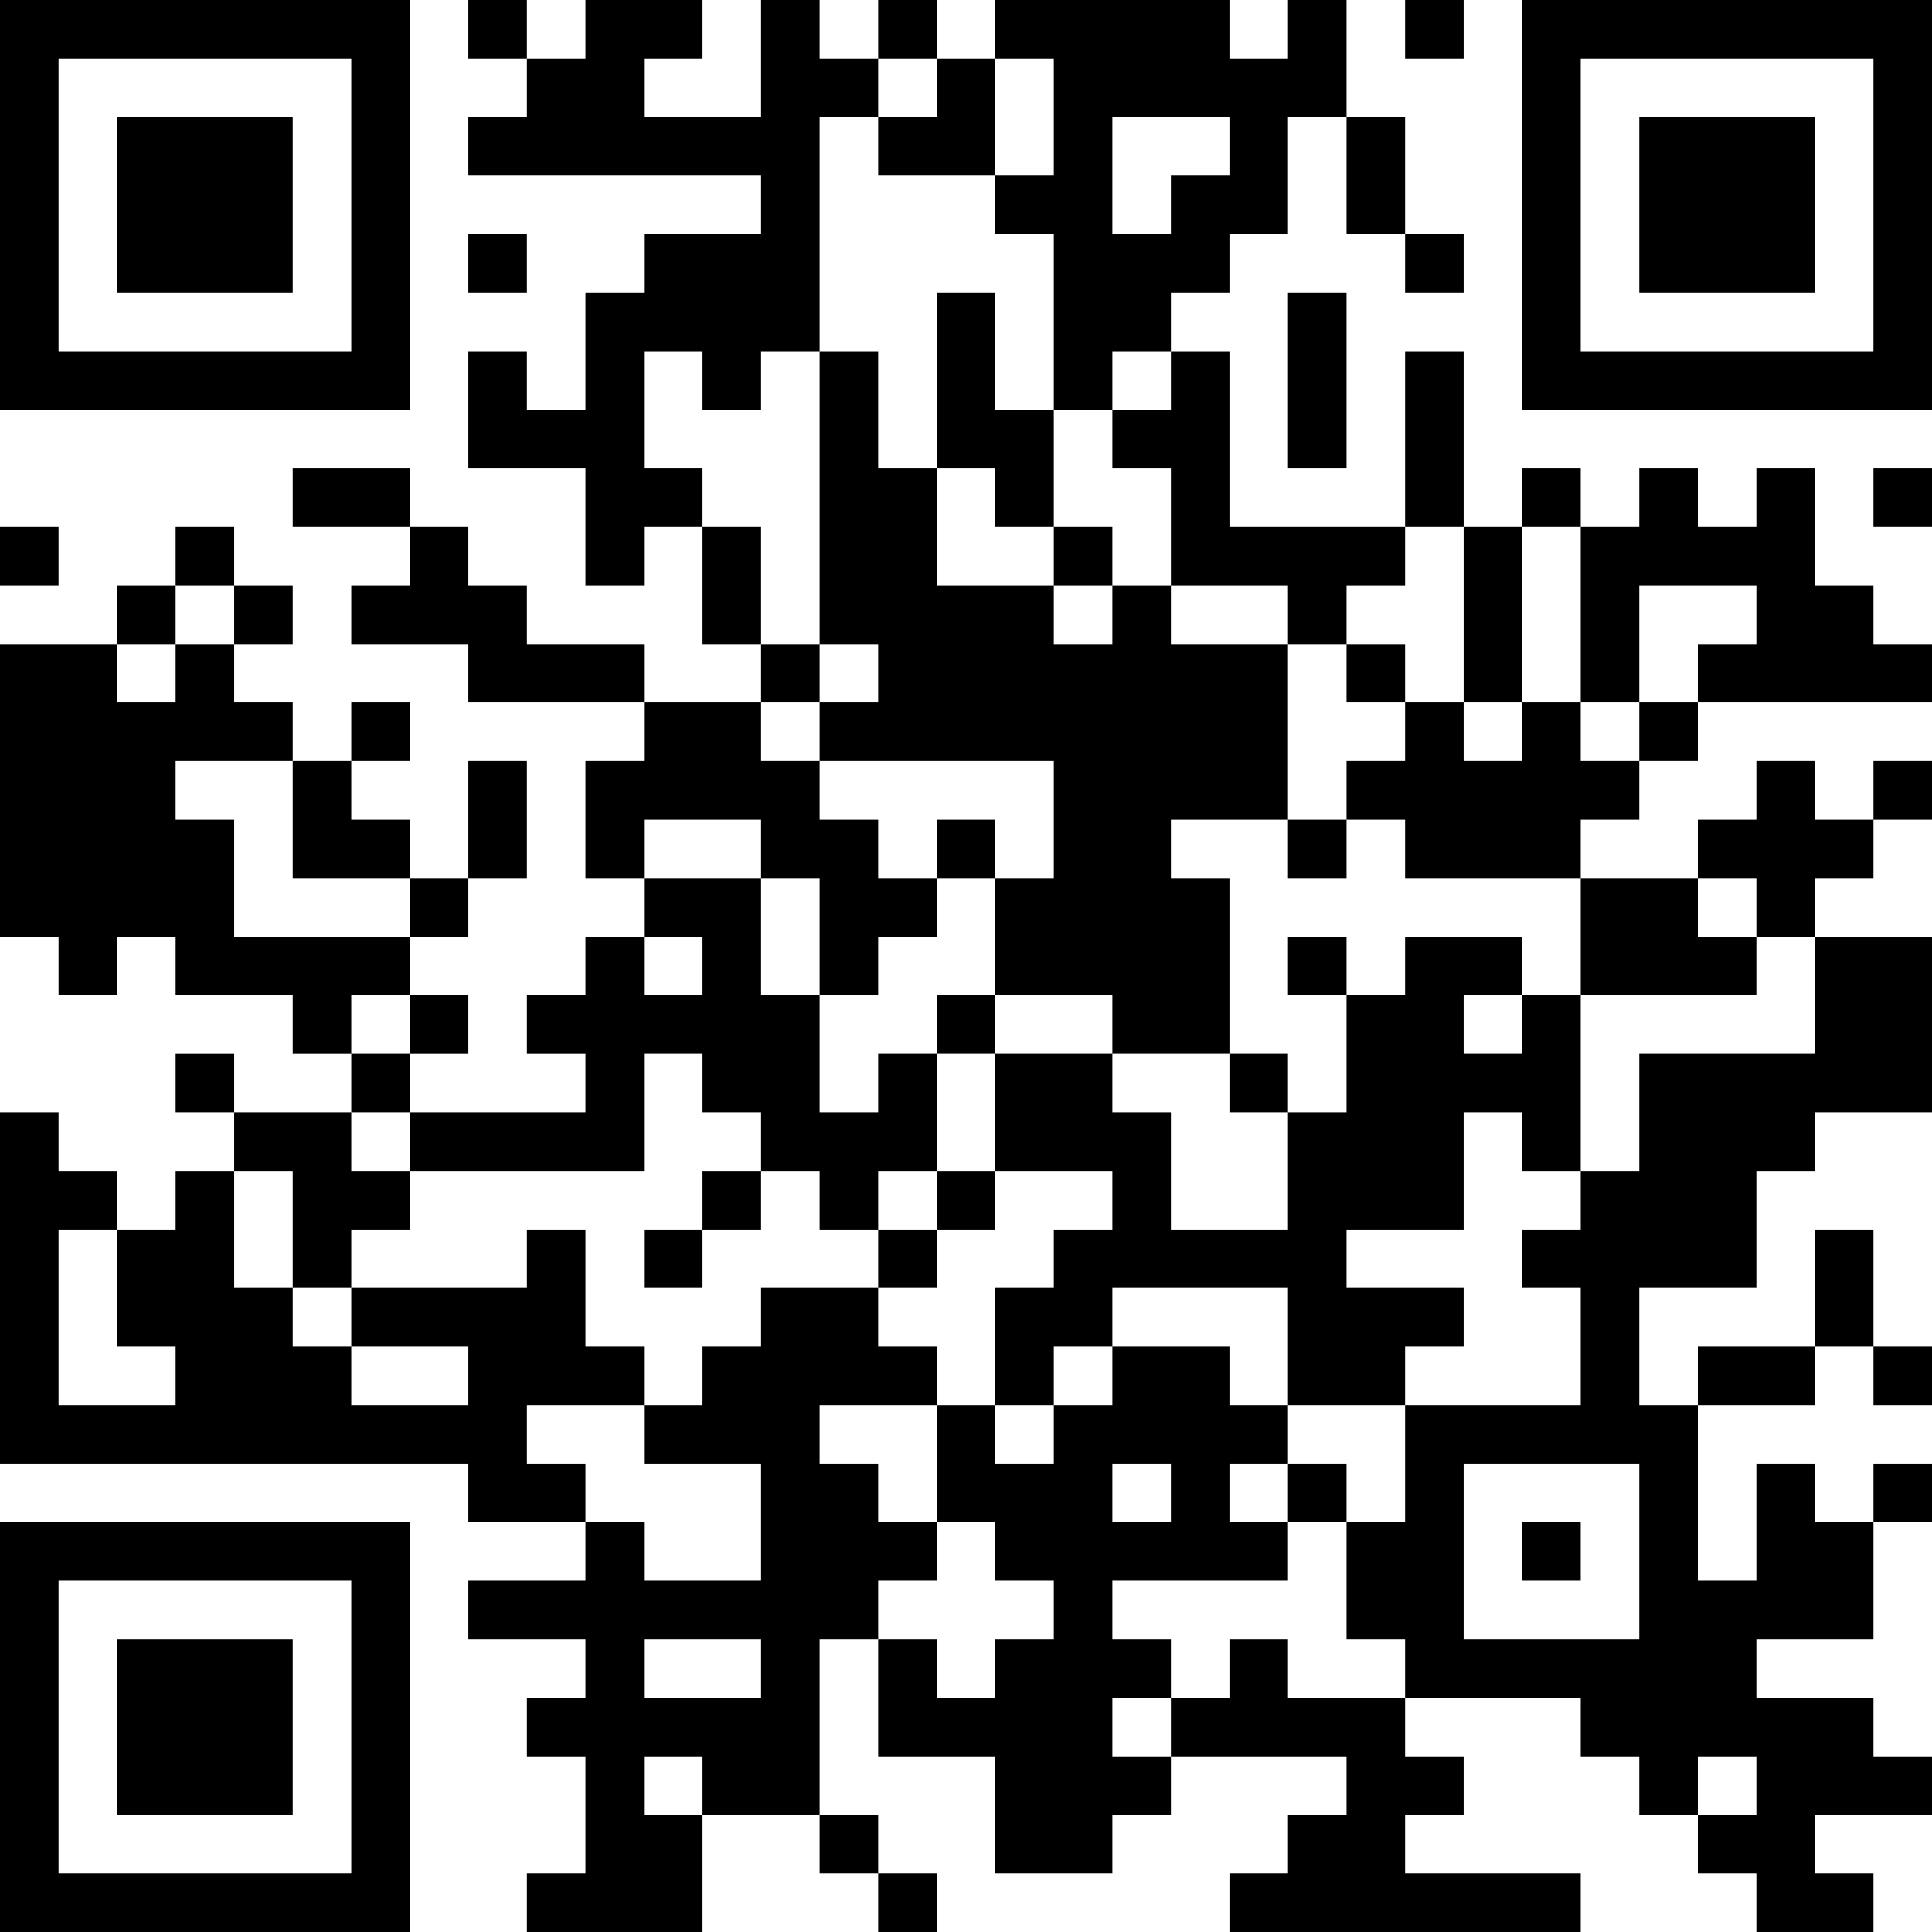 <?xml version="1.0" encoding="UTF-8" standalone="no"?>
<!-- Created with Inkscape (http://www.inkscape.org/) -->

<svg
   xmlns:dc="http://purl.org/dc/elements/1.1/"
   xmlns:cc="http://creativecommons.org/ns#"
   xmlns:rdf="http://www.w3.org/1999/02/22-rdf-syntax-ns#"
   xmlns:svg="http://www.w3.org/2000/svg"
   xmlns="http://www.w3.org/2000/svg"
   xmlns:sodipodi="http://sodipodi.sourceforge.net/DTD/sodipodi-0.dtd"
   xmlns:inkscape="http://www.inkscape.org/namespaces/inkscape"
   version="1.1"
   width="198"
   height="198"
   id="svg2"
   inkscape:version="0.48.3.1 r9886"
   sodipodi:docname="P15ER.svg">
  <sodipodi:namedview
     pagecolor="#ffffff"
     bordercolor="#666666"
     borderopacity="1"
     objecttolerance="10"
     gridtolerance="10"
     guidetolerance="10"
     inkscape:pageopacity="0"
     inkscape:pageshadow="2"
     inkscape:window-width="640"
     inkscape:window-height="480"
     id="namedview3345"
     showgrid="false"
     inkscape:zoom="1.1919192"
     inkscape:cx="99"
     inkscape:cy="99"
     inkscape:window-x="65"
     inkscape:window-y="24"
     inkscape:window-maximized="0"
     inkscape:current-layer="svg2" />
  <defs
     id="defs6" />
  <g
     id="g3347">
    <rect
       style="fill:#ffffff;fill-opacity:1;fill-rule:nonzero;stroke:none"
       id="rect2989"
       y="0"
       x="0"
       height="198"
       width="198" />
    <path
       style="fill:#000000"
       id="path2987"
       d="m 1.0072021e-6,177 0,-21 L 21,156 l 21,0 0,21 0,21 -21,0 -21,0 0,-21 z m 36,0 0,-15 -15,0 -15,0 0,15 0,15 15,0 15,0 0,-15 z m -24,0 0,-9 9,0 9,0 0,9 0,9 -9,0 -9,0 0,-9 z m 42,18 0,-3 3,0 3,0 0,-6 0,-6 -3,0 -3,0 0,-3 0,-3 3,0 3,0 0,-3 0,-3 -6,0 -6,0 0,-3 0,-3 6,0 6,0 0,-3 0,-3 -6,0 -6,0 0,-3 0,-3 -24,0 -24,0 0,-18 0,-18 L 3,114 l 3,0 0,3 0,3 3,0 3,0 0,3 0,3 3,0 3,0 0,-3 0,-3 3,0 3,0 0,-3 0,-3 -3,0 -3,0 0,-3 0,-3 3,0 3,0 0,3 0,3 6,0 6,0 0,-3 0,-3 -3,0 -3,0 0,-3 0,-3 -6,0 -6,0 0,-3 0,-3 -3,0 -3,0 0,3 0,3 -3,0 -3,0 0,-3 0,-3 -3,0 -3,0 0,-15 0,-15 6,0 6,0 0,-3 0,-3 3,0 3,0 0,-3 0,-3 3,0 3,0 0,3 0,3 3,0 3,0 0,3 0,3 -3,0 -3,0 0,3 0,3 3,0 3,0 0,3 0,3 3,0 3,0 0,-3 0,-3 3,0 3,0 0,3 0,3 -3,0 -3,0 0,3 0,3 3,0 3,0 0,3 0,3 3,0 3,0 0,-6 0,-6 3,0 3,0 0,6 0,6 -3,0 -3,0 0,3 0,3 -3,0 -3,0 0,3 0,3 3,0 3,0 0,3 0,3 -3,0 -3,0 0,3 0,3 9,0 9,0 0,-3 0,-3 -3,0 -3,0 0,-3 0,-3 3,0 3,0 0,-3 0,-3 3,0 3,0 0,-3 0,-3 -3,0 -3,0 0,-6 0,-6 3,0 3,0 0,-3 0,-3 -9,0 -9,0 0,-3 0,-3 -6,0 -6,0 0,-3 0,-3 3,0 3,0 0,-3 0,-3 -6,0 -6,0 0,-3 0,-3 6,0 6,0 0,3 0,3 3,0 3,0 0,3 0,3 3,0 3,0 0,3 0,3 6,0 6,0 0,3 0,3 6,0 6,0 0,-3 0,-3 -3,0 -3,0 0,-6 0,-6 -3,0 -3,0 0,3 0,3 -3,0 -3,0 0,-6 0,-6 -6,0 -6,0 0,-6 0,-6 3,0 3,0 0,3 0,3 3,0 3,0 0,-6 0,-6 3,0 3,0 0,-3 0,-3 6,0 6,0 0,-3 0,-3 -15,0 -15,0 0,-3 0,-3 3,0 3,0 0,-3 0,-3 -3,0 -3,0 0,-3 0,-3 3,0 3,0 0,3 0,3 3,0 3,0 0,-3 0,-3 6,0 6,0 0,3 0,3 -3,0 -3,0 0,3 0,3 6,0 6,0 0,-6 0,-6 3,0 3,0 0,3 0,3 3,0 3,0 0,-3 0,-3 3,0 3,0 0,3 0,3 3,0 3,0 0,-3 0,-3 12,0 12,0 0,3 0,3 3,0 3,0 0,-3 0,-3 3,0 3,0 0,6 0,6 3,0 3,0 0,6 0,6 3,0 3,0 0,3 0,3 -3,0 -3,0 0,-3 0,-3 -3,0 -3,0 0,-6 0,-6 -3,0 -3,0 0,6 0,6 -3,0 -3,0 0,3 0,3 -3,0 -3,0 0,3 0,3 3,0 3,0 0,9 0,9 9,0 9,0 0,-9 0,-9 3,0 3,0 0,9 0,9 3,0 3,0 0,-3 0,-3 3,0 3,0 0,3 0,3 3,0 3,0 0,-3 0,-3 3,0 3,0 0,3 0,3 3,0 3,0 0,-3 0,-3 3,0 3,0 0,6 0,6 3,0 3,0 0,3 0,3 3,0 3,0 0,3 0,3 -12,0 -12,0 0,3 0,3 -3,0 -3,0 0,3 0,3 -3,0 -3,0 0,3 0,3 6,0 6,0 0,-3 0,-3 3,0 3,0 0,-3 0,-3 3,0 3,0 0,3 0,3 3,0 3,0 0,-3 0,-3 3,0 3,0 0,3 0,3 -3,0 -3,0 0,3 0,3 -3,0 -3,0 0,3 0,3 6,0 6,0 0,9 0,9 -6,0 -6,0 0,3 0,3 -3,0 -3,0 0,6 0,6 -6,0 -6,0 0,6 0,6 3,0 3,0 0,-3 0,-3 6,0 6,0 0,-6 0,-6 3,0 3,0 0,6 0,6 3,0 3,0 0,3 0,3 -3,0 -3,0 0,-3 0,-3 -3,0 -3,0 0,3 0,3 -6,0 -6,0 0,9 0,9 3,0 3,0 0,-6 0,-6 3,0 3,0 0,3 0,3 3,0 3,0 0,-3 0,-3 3,0 3,0 0,3 0,3 -3,0 -3,0 0,6 0,6 -6,0 -6,0 0,3 0,3 6,0 6,0 0,3 0,3 3,0 3,0 0,3 0,3 -6,0 -6,0 0,3 0,3 3,0 3,0 0,3 0,3 -6,0 -6,0 0,-3 0,-3 -3,0 -3,0 0,-3 0,-3 -3,0 -3,0 0,-3 0,-3 -3,0 -3,0 0,-3 0,-3 -9,0 -9,0 0,3 0,3 3,0 3,0 0,3 0,3 -3,0 -3,0 0,3 0,3 9,0 9,0 0,3 0,3 -18,0 -18,0 0,-3 0,-3 3,0 3,0 0,-3 0,-3 3,0 3,0 0,-3 0,-3 -9,0 -9,0 0,3 0,3 -3,0 -3,0 0,3 0,3 -6,0 -6,0 0,-6 0,-6 -6,0 -6,0 0,-6 0,-6 -3,0 -3,0 0,9 0,9 3,0 3,0 0,3 0,3 3,0 3,0 0,3 0,3 -3,0 -3,0 0,-3 0,-3 -3,0 -3,0 0,-3 0,-3 -6,0 -6,0 0,6 0,6 -9,0 -9,0 0,-3 z m 18,-12 0,-3 -3,0 -3,0 0,3 0,3 3,0 3,0 0,-3 z m 108,0 0,-3 -3,0 -3,0 0,3 0,3 3,0 3,0 0,-3 z m -60,-6 0,-3 3,0 3,0 0,-3 0,-3 3,0 3,0 0,3 0,3 6,0 6,0 0,-3 0,-3 -3,0 -3,0 0,-6 0,-6 3,0 3,0 0,-6 0,-6 9,0 9,0 0,-6 0,-6 -3,0 -3,0 0,-3 0,-3 3,0 3,0 0,-3 0,-3 3,0 3,0 0,-6 0,-6 9,0 9,0 0,-6 0,-6 -3,0 -3,0 0,-3 0,-3 -3,0 -3,0 0,3 0,3 3,0 3,0 0,3 0,3 -9,0 -9,0 0,-6 0,-6 -9,0 -9,0 0,-3 0,-3 -3,0 -3,0 0,-3 0,-3 3,0 3,0 0,-3 0,-3 3,0 3,0 0,3 0,3 3,0 3,0 0,-3 0,-3 3,0 3,0 0,3 0,3 3,0 3,0 0,-3 0,-3 3,0 3,0 0,-3 0,-3 3,0 3,0 0,-3 0,-3 -6,0 -6,0 0,6 0,6 -3,0 -3,0 0,-9 0,-9 -3,0 -3,0 0,9 0,9 -3,0 -3,0 0,-9 0,-9 -3,0 -3,0 0,3 0,3 -3,0 -3,0 0,3 0,3 -3,0 -3,0 0,-3 0,-3 -6,0 -6,0 0,-6 0,-6 -3,0 -3,0 0,-3 0,-3 3,0 3,0 0,-3 0,-3 -3,0 -3,0 0,3 0,3 -3,0 -3,0 0,-9 0,-9 -3,0 -3,0 0,-3 0,-3 3,0 3,0 0,-6 0,-6 -3,0 -3,0 0,6 0,6 -6,0 -6,0 0,-3 0,-3 3,0 3,0 0,-3 0,-3 -3,0 -3,0 0,3 0,3 -3,0 -3,0 0,12 0,12 -3,0 -3,0 0,3 0,3 -3,0 -3,0 0,-3 0,-3 -3,0 -3,0 0,6 0,6 3,0 3,0 0,3 0,3 3,0 3,0 0,6 0,6 3,0 3,0 0,3 0,3 -3,0 -3,0 0,3 0,3 3,0 3,0 0,3 0,3 3,0 3,0 0,3 0,3 3,0 3,0 0,3 0,3 -3,0 -3,0 0,3 0,3 -3,0 -3,0 0,-6 0,-6 -3,0 -3,0 0,-3 0,-3 -6,0 -6,0 0,3 0,3 6,0 6,0 0,6 0,6 3,0 3,0 0,6 0,6 3,0 3,0 0,-3 0,-3 3,0 3,0 0,6 0,6 -3,0 -3,0 0,3 0,3 -3,0 -3,0 0,-3 0,-3 -3,0 -3,0 0,-3 0,-3 -3,0 -3,0 0,-3 0,-3 -3,0 -3,0 0,6 0,6 -12,0 -12,0 0,-3 0,-3 -3,0 -3,0 0,3 0,3 3,0 3,0 0,3 0,3 -3,0 -3,0 0,3 0,3 -3,0 -3,0 0,-6 0,-6 -3,0 -3,0 0,6 0,6 3,0 3,0 0,3 0,3 3,0 3,0 0,3 0,3 6,0 6,0 0,-3 0,-3 -6,0 -6,0 0,-3 0,-3 9,0 9,0 0,-3 0,-3 3,0 3,0 0,6 0,6 3,0 3,0 0,3 0,3 -6,0 -6,0 0,3 0,3 3,0 3,0 0,3 0,3 3,0 3,0 0,3 0,3 6,0 6,0 0,-6 0,-6 -6,0 -6,0 0,-3 0,-3 3,0 3,0 0,-3 0,-3 3,0 3,0 0,-3 0,-3 6,0 6,0 0,3 0,3 3,0 3,0 0,3 0,3 -6,0 -6,0 0,3 0,3 3,0 3,0 0,3 0,3 3,0 3,0 0,3 0,3 -3,0 -3,0 0,3 0,3 3,0 3,0 0,3 0,3 3,0 3,0 0,-3 0,-3 3,0 3,0 0,-3 0,-3 -3,0 -3,0 0,-3 0,-3 -3,0 -3,0 0,-6 0,-6 3,0 3,0 0,3 0,3 3,0 3,0 0,-3 0,-3 3,0 3,0 0,-3 0,-3 6,0 6,0 0,3 0,3 3,0 3,0 0,3 0,3 -3,0 -3,0 0,3 0,3 3,0 3,0 0,3 0,3 -9,0 -9,0 0,3 0,3 3,0 3,0 0,3 0,3 -3,0 -3,0 0,3 0,3 3,0 3,0 0,-3 z M 132,153 l 0,-3 3,0 3,0 0,3 0,3 -3,0 -3,0 0,-3 z m -30,-15 0,-6 3,0 3,0 0,-3 0,-3 3,0 3,0 0,-3 0,-3 -6,0 -6,0 0,3 0,3 -3,0 -3,0 0,3 0,3 -3,0 -3,0 0,-3 0,-3 3,0 3,0 0,-3 0,-3 3,0 3,0 0,-6 0,-6 -3,0 -3,0 0,-3 0,-3 3,0 3,0 0,-6 0,-6 -3,0 -3,0 0,-3 0,-3 3,0 3,0 0,3 0,3 3,0 3,0 0,-6 0,-6 -12,0 -12,0 0,-3 0,-3 3,0 3,0 0,-3 0,-3 -3,0 -3,0 0,-15 0,-15 3,0 3,0 0,6 0,6 3,0 3,0 0,-9 0,-9 3,0 3,0 0,6 0,6 3,0 3,0 0,6 0,6 3,0 3,0 0,3 0,3 3,0 3,0 0,3 0,3 6,0 6,0 0,9 0,9 3,0 3,0 0,3 0,3 -3,0 -3,0 0,-3 0,-3 -6,0 -6,0 0,3 0,3 3,0 3,0 0,9 0,9 3,0 3,0 0,3 0,3 3,0 3,0 0,-6 0,-6 -3,0 -3,0 0,-3 0,-3 3,0 3,0 0,3 0,3 3,0 3,0 0,-3 0,-3 6,0 6,0 0,3 0,3 3,0 3,0 0,9 0,9 -3,0 -3,0 0,-3 0,-3 -3,0 -3,0 0,6 0,6 -6,0 -6,0 0,3 0,3 6,0 6,0 0,3 0,3 -3,0 -3,0 0,3 0,3 -6,0 -6,0 0,-6 0,-6 -9,0 -9,0 0,3 0,3 -3,0 -3,0 0,3 0,3 -3,0 -3,0 0,-6 z m 30,-18 0,-6 -3,0 -3,0 0,-3 0,-3 -6,0 -6,0 0,-3 0,-3 -6,0 -6,0 0,3 0,3 6,0 6,0 0,3 0,3 3,0 3,0 0,6 0,6 6,0 6,0 0,-6 z m 24,-15 0,-3 -3,0 -3,0 0,3 0,3 3,0 3,0 0,-3 z m -42,-42 0,-3 -3,0 -3,0 0,-3 0,-3 -3,0 -3,0 0,-3 0,-3 -3,0 -3,0 0,6 0,6 6,0 6,0 0,3 0,3 3,0 3,0 0,-3 z M 66,129 l 0,-3 3,0 3,0 0,-3 0,-3 3,0 3,0 0,3 0,3 -3,0 -3,0 0,3 0,3 -3,0 -3,0 0,-3 z M 138,69 l 0,-3 3,0 3,0 0,3 0,3 -3,0 -3,0 0,-3 z m -60,102 0,-3 -6,0 -6,0 0,3 0,3 6,0 6,0 0,-3 z M 168,159 l 0,-9 -9,0 -9,0 0,9 0,9 9,0 9,0 L 168,159 z m -12,0 0,-3 3,0 3,0 0,3 0,3 -3,0 -3,0 0,-3 z m -36,-6 0,-3 -3,0 -3,0 0,3 0,3 3,0 3,0 0,-3 z m -102,-12 0,-3 -3,0 -3,0 0,-6 0,-6 -3,0 -3,0 0,9 0,9 6,0 6,0 0,-3 z m 24,-36 0,-3 -3,0 -3,0 0,3 0,3 3,0 3,0 0,-3 z m 30,-6 0,-3 -3,0 -3,0 0,3 0,3 3,0 3,0 0,-3 z m -30,-6 0,-3 -6,0 -6,0 0,-6 0,-6 -6,0 -6,0 0,3 0,3 3,0 3,0 0,6 0,6 9,0 9,0 0,-3 z m -24,-24 0,-3 3,0 3,0 0,-3 0,-3 -3,0 -3,0 0,3 0,3 -3,0 -3,0 0,3 0,3 3,0 3,0 0,-3 z m 102,-48 0,-3 3,0 3,0 0,-3 0,-3 -6,0 -6,0 0,6 0,6 3,0 3,0 0,-3 z m -120,36 0,-3 3,0 3,0 0,3 0,3 -3,0 -3,0 0,-3 z M 192,51 l 0,-3 3,0 3,0 0,3 0,3 -3,0 -3,0 0,-3 z m -60,-12 0,-9 3,0 3,0 0,9 0,9 -3,0 -3,0 0,-9 z m -132,-18 0,-21 21,0 21,0 0,21 0,21 -21,0 -21,0 0,-21 z m 36,0 0,-15 -15,0 -15,0 0,15 0,15 15,0 15,0 0,-15 z m -24,0 0,-9 9,0 9,0 0,9 0,9 -9,0 -9,0 0,-9 z m 144,0 0,-21 21,0 21,0 L 198,21 l 0,21 -21,0 -21,0 0,-21 z m 36,0 0,-15 -15,0 -15,0 0,15 0,15 15,0 15,0 0,-15 z m -24,0 0,-9 9,0 9,0 0,9 0,9 -9,0 -9,0 0,-9 z m -120,6 0,-3 3,0 3,0 0,3 0,3 -3,0 -3,0 0,-3 z M 144,3 144,3.4560547e-6 l 3,0 3,0 0,3 0,3 -3,0 -3,0 0,-3 z" />
  </g>
</svg>
